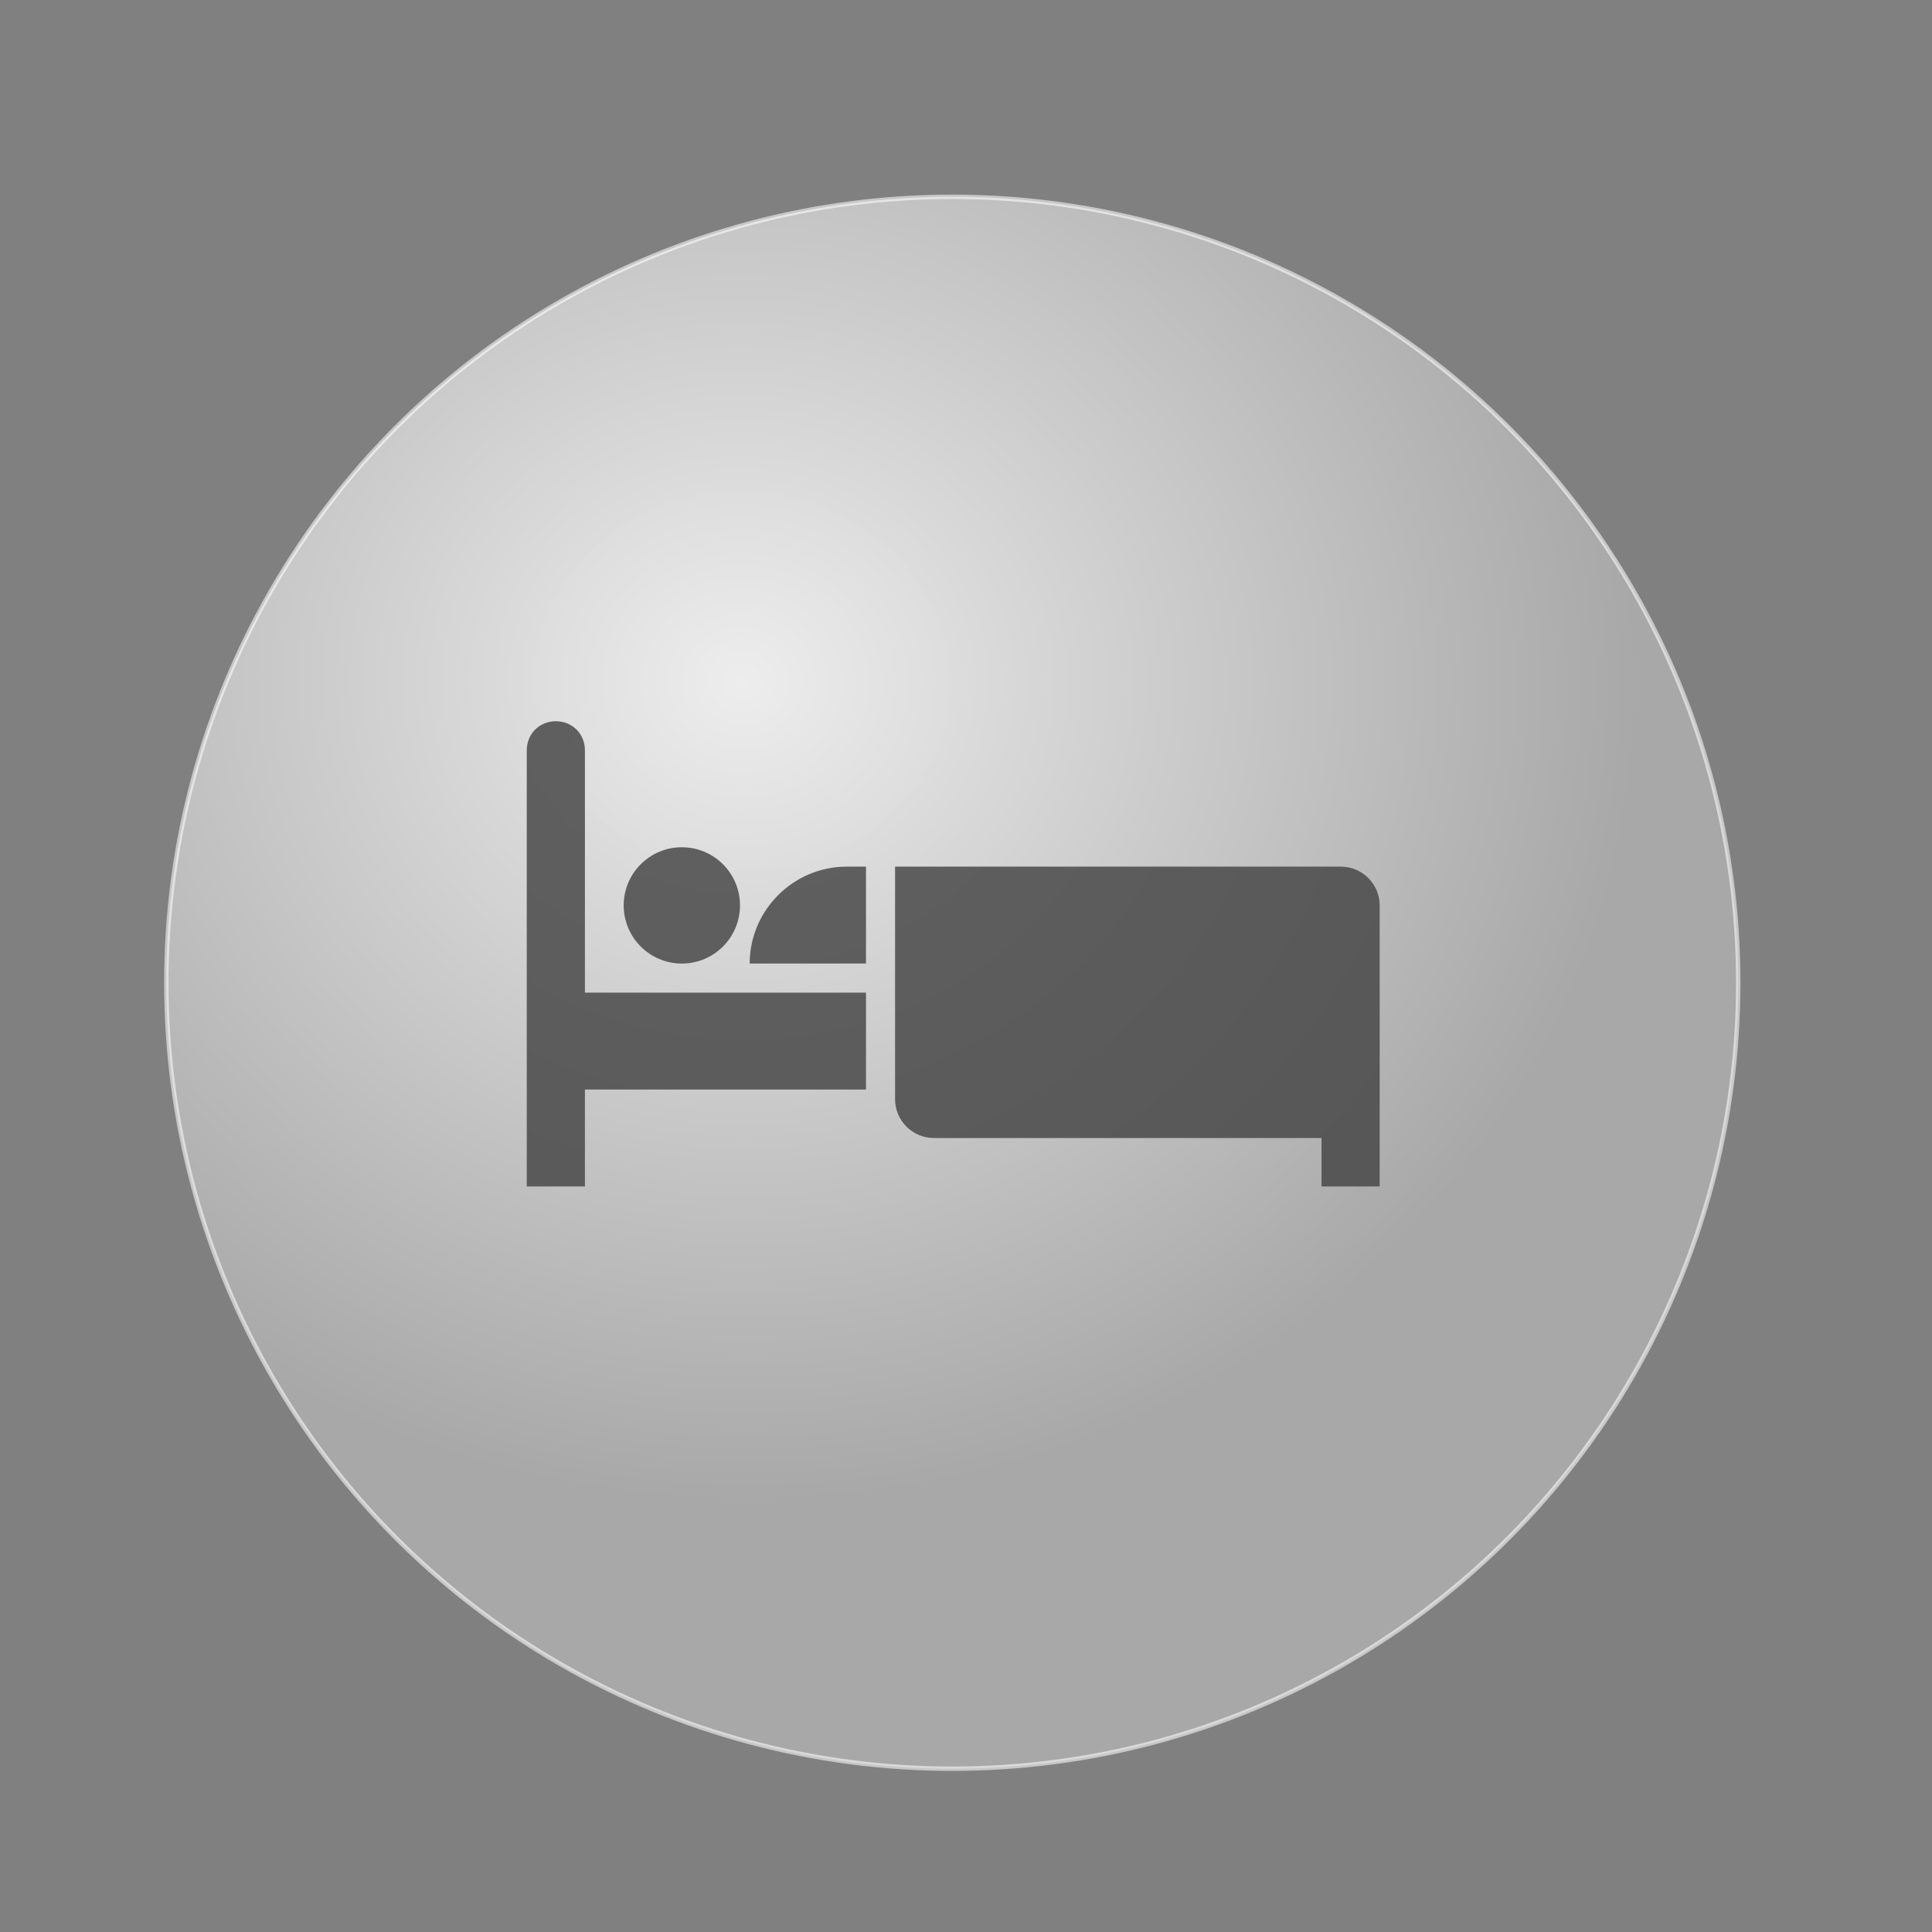 <?xml version="1.0" encoding="UTF-8" standalone="no"?>
<!-- Created with Inkscape (http://www.inkscape.org/) -->

<svg
   width="512"
   height="512"
   viewBox="0 0 512 512"
   version="1.1"
   id="svg5"
   inkscape:version="1.1.2 (b8e25be833, 2022-02-05)"
   sodipodi:docname="ConPlazasdeturismo_6.svg"
   xmlns:inkscape="http://www.inkscape.org/namespaces/inkscape"
   xmlns:sodipodi="http://sodipodi.sourceforge.net/DTD/sodipodi-0.dtd"
   xmlns:xlink="http://www.w3.org/1999/xlink"
   xmlns="http://www.w3.org/2000/svg"
   xmlns:svg="http://www.w3.org/2000/svg">
  <rect x="0" y="0" width="512" height="512" fill="#808080" stroke="none"/>
  <sodipodi:namedview
     id="namedview7"
     pagecolor="#ffffff"
     bordercolor="#666666"
     borderopacity="1.0"
     inkscape:pageshadow="2"
     inkscape:pageopacity="0.0"
     inkscape:pagecheckerboard="0"
     inkscape:document-units="px"
     showgrid="false"
     inkscape:zoom="1.0634223"
     inkscape:cx="213.93194"
     inkscape:cy="315.96103"
     inkscape:window-width="1920"
     inkscape:window-height="974"
     inkscape:window-x="-11"
     inkscape:window-y="-11"
     inkscape:window-maximized="1"
     inkscape:current-layer="layer1" />
  <defs
     id="defs2">
    <linearGradient
       inkscape:collect="always"
       id="linearGradient1448-1">
      <stop
         style="stop-color:#ffffff;stop-opacity:0.855"
         offset="0"
         id="stop1444" />
      <stop
         style="stop-color:#aeaeae;stop-opacity:0.863"
         offset="1"
         id="stop1446" />
    </linearGradient>
    <radialGradient
       inkscape:collect="always"
       xlink:href="#linearGradient1448-1"
       id="radialGradient1450"
       cx="201.56"
       cy="155.603"
       fx="201.56"
       fy="155.603"
       r="232.342"
       gradientUnits="userSpaceOnUse"
       gradientTransform="matrix(1.021,0.036,-0.033,0.934,-4.05,28.007)" />
  </defs>
  <g
     inkscape:label="Capa 1"
     inkscape:groupmode="layer"
     id="layer1">
    <ellipse
       style="fill:none;stroke:#cace3a;stroke-width:37.795;stroke-opacity:0"
       id="path846"
       cx="77.132"
       cy="33.247"
       rx="239.377"
       ry="271.294" />
    <ellipse
       style="fill:url(#radialGradient1450);fill-opacity:1;stroke:#ffffff;stroke-width:1.171;stroke-miterlimit:4;stroke-dasharray:none;stroke-opacity:0.561"
       id="path996"
       cx="252.367"
       cy="260.44"
       rx="208.287"
       ry="208.287" />
    <style
       id="style827">
.MsftOfcThm_Background2_lumMod_25_Fill_v2 {
 fill:#3B3838; 
}
</style>
    <circle
       cx="180.696"
       cy="239.939"
       r="15.411"
       class="MsftOfcThm_Background2_lumMod_25_Fill_v2"
       fill="#3B3838"
       id="circle829"
       style="fill:#444444;fill-opacity:0.823;stroke-width:2.569" />
    <path
       d="m 198.675,255.35 h 30.822 v -25.685 h -5.137 c -14.127,0 -25.685,11.558 -25.685,25.685 z"
       class="MsftOfcThm_Background2_lumMod_25_Fill_v2"
       fill="#3B3838"
       id="path831"
       style="fill:#444444;fill-opacity:0.823;stroke-width:2.569" />
    <path
       d="M 355.355,229.665 H 237.203 v 61.644 c 0,5.651 4.623,10.274 10.274,10.274 h 102.741 v 12.843 H 365.629 V 239.939 c 0,-5.651 -4.623,-10.274 -10.274,-10.274 z"
       class="MsftOfcThm_Background2_lumMod_25_Fill_v2"
       fill="#3B3838"
       id="path833"
       style="fill:#444444;fill-opacity:0.823;stroke-width:2.569" />
    <path
       d="m 155.011,198.843 c 0,-4.366 -3.339,-7.706 -7.706,-7.706 -4.366,0 -7.706,3.339 -7.706,7.706 v 115.583 h 15.411 v -25.685 h 74.487 v -25.685 h -74.487 z"
       class="MsftOfcThm_Background2_lumMod_25_Fill_v2"
       fill="#3B3838"
       id="path835"
       style="fill:#444444;fill-opacity:0.823;stroke-width:2.569" />
  </g>
</svg>
